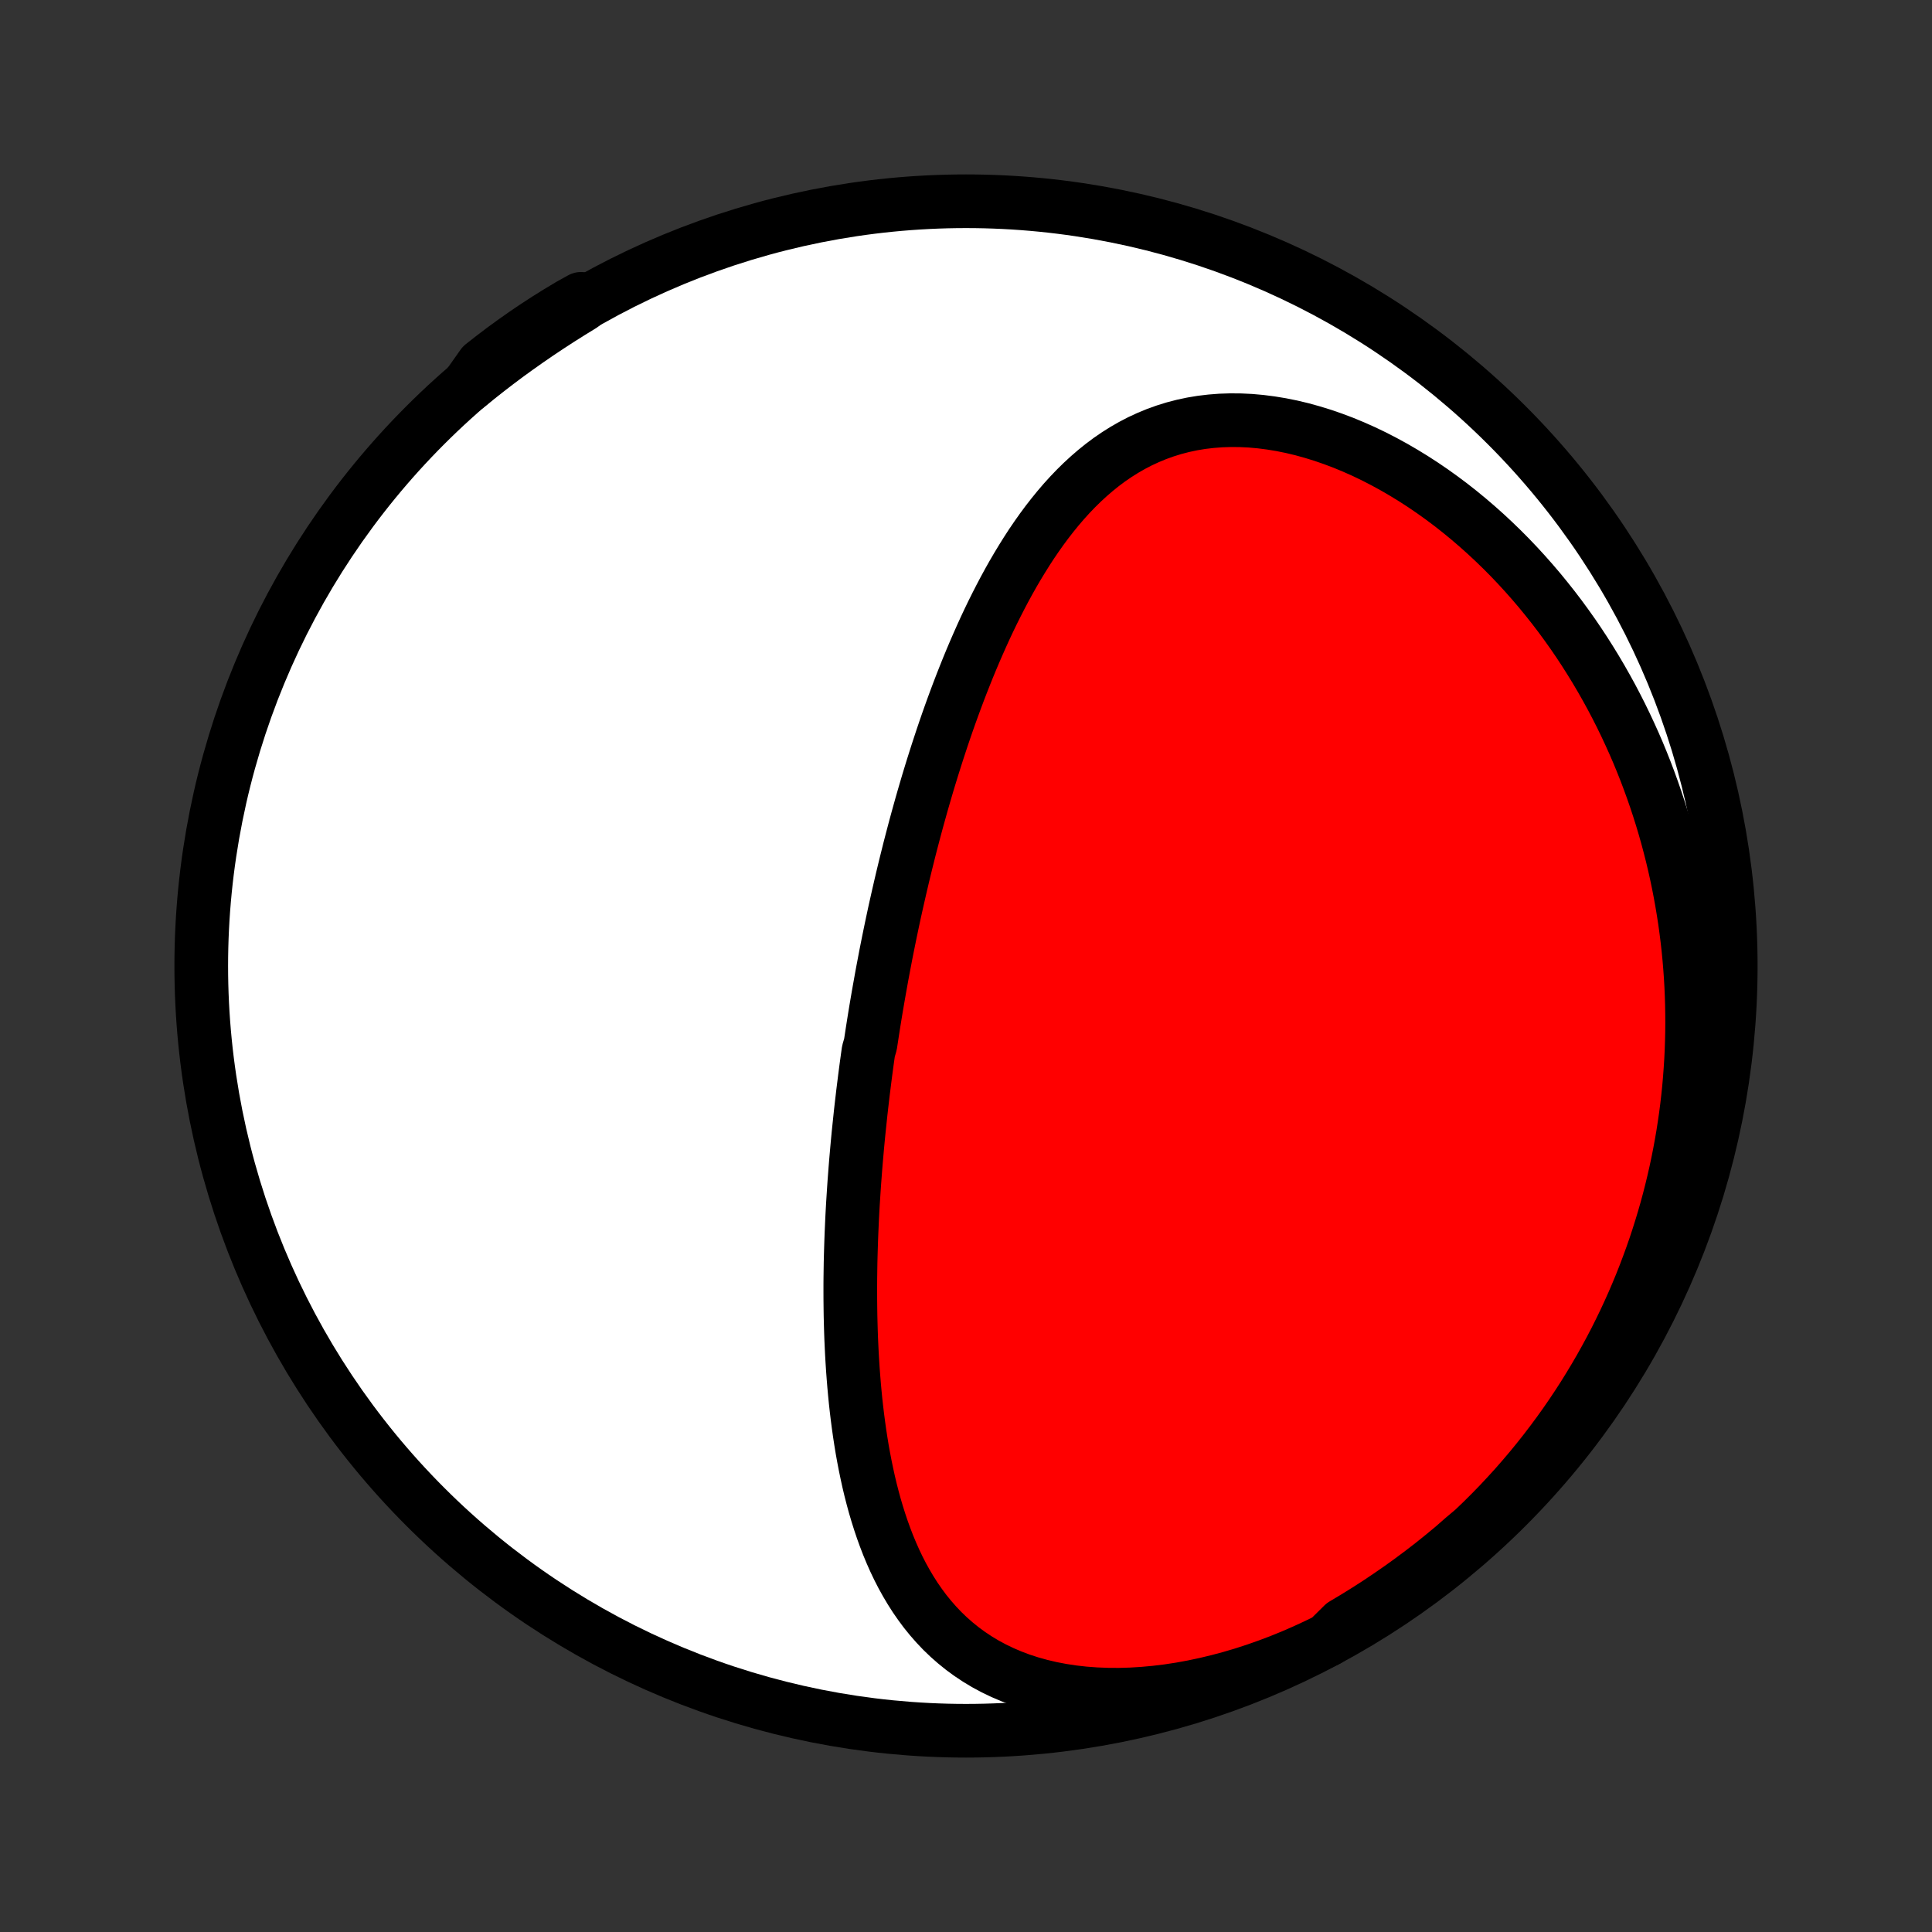 <?xml version="1.0" encoding="utf-8" standalone="no"?>
<!DOCTYPE svg PUBLIC "-//W3C//DTD SVG 1.1//EN"
  "http://www.w3.org/Graphics/SVG/1.1/DTD/svg11.dtd">
<!-- Created with matplotlib (http://matplotlib.org/) -->
<svg height="72pt" version="1.1" viewBox="0 0 72 72" width="72pt" xmlns="http://www.w3.org/2000/svg" xmlns:xlink="http://www.w3.org/1999/xlink">
 <rect x="0" y="0" width="72" height="72" fill="#333333" stroke="none"/>
 <defs>
  <style type="text/css">
*{stroke-linecap:butt;stroke-linejoin:round;}
  </style>
 </defs>
 <g id="figure_1">
  <g id="patch_1">
   <path d="
M0 72
L72 72
L72 0
L0 0
z
" style="fill:none;"/>
  </g>
  <g id="axes_1">
   <g id="PatchCollection_1">
    <defs>
     <path d="
M36 -7.5
C43.558 -7.5 50.808 -10.503 56.153 -15.848
C61.497 -21.192 64.5 -28.442 64.5 -36
C64.5 -43.558 61.497 -50.808 56.153 -56.153
C50.808 -61.497 43.558 -64.5 36 -64.5
C28.442 -64.5 21.192 -61.497 15.848 -56.153
C10.503 -50.808 7.5 -43.558 7.5 -36
C7.5 -28.442 10.503 -21.192 15.848 -15.848
C21.192 -10.503 28.442 -7.5 36 -7.5
z
" id="C0_0_a811fe30f3"/>
     <path d="
M49.487 -10.893
L49.048 -10.679
L48.604 -10.474
L48.156 -10.279
L47.703 -10.095
L47.245 -9.922
L46.785 -9.76
L46.322 -9.61
L45.857 -9.473
L45.39 -9.348
L44.923 -9.236
L44.456 -9.137
L43.99 -9.052
L43.526 -8.981
L43.064 -8.925
L42.606 -8.883
L42.153 -8.855
L41.705 -8.842
L41.263 -8.845
L40.828 -8.862
L40.401 -8.894
L39.983 -8.941
L39.575 -9.003
L39.177 -9.079
L38.79 -9.17
L38.414 -9.274
L38.05 -9.392
L37.699 -9.524
L37.361 -9.668
L37.035 -9.825
L36.722 -9.993
L36.423 -10.173
L36.136 -10.364
L35.863 -10.564
L35.602 -10.775
L35.353 -10.994
L35.117 -11.221
L34.893 -11.457
L34.68 -11.7
L34.478 -11.949
L34.288 -12.205
L34.107 -12.466
L33.937 -12.733
L33.776 -13.004
L33.623 -13.28
L33.48 -13.559
L33.345 -13.842
L33.218 -14.128
L33.098 -14.417
L32.986 -14.708
L32.88 -15.001
L32.781 -15.296
L32.688 -15.592
L32.6 -15.89
L32.519 -16.188
L32.442 -16.488
L32.371 -16.787
L32.305 -17.088
L32.243 -17.388
L32.185 -17.689
L32.131 -17.989
L32.082 -18.289
L32.036 -18.589
L31.994 -18.888
L31.955 -19.187
L31.919 -19.485
L31.886 -19.782
L31.857 -20.078
L31.83 -20.374
L31.806 -20.668
L31.784 -20.961
L31.765 -21.254
L31.748 -21.545
L31.734 -21.835
L31.721 -22.124
L31.711 -22.411
L31.703 -22.698
L31.696 -22.983
L31.692 -23.267
L31.689 -23.55
L31.688 -23.831
L31.688 -24.111
L31.69 -24.39
L31.694 -24.668
L31.698 -24.945
L31.705 -25.22
L31.713 -25.494
L31.722 -25.768
L31.732 -26.04
L31.744 -26.311
L31.756 -26.58
L31.77 -26.849
L31.785 -27.117
L31.802 -27.384
L31.819 -27.649
L31.837 -27.914
L31.857 -28.178
L31.877 -28.442
L31.898 -28.704
L31.921 -28.966
L31.944 -29.227
L31.968 -29.487
L31.993 -29.747
L32.02 -30.006
L32.047 -30.264
L32.074 -30.522
L32.103 -30.779
L32.133 -31.036
L32.163 -31.293
L32.195 -31.549
L32.227 -31.805
L32.26 -32.06
L32.294 -32.316
L32.329 -32.571
L32.365 -32.826
L32.439 -33.081
L32.478 -33.336
L32.517 -33.591
L32.557 -33.846
L32.598 -34.101
L32.64 -34.356
L32.683 -34.611
L32.727 -34.867
L32.772 -35.123
L32.818 -35.379
L32.864 -35.635
L32.912 -35.892
L32.961 -36.149
L33.01 -36.407
L33.061 -36.665
L33.113 -36.924
L33.166 -37.183
L33.22 -37.443
L33.275 -37.703
L33.331 -37.965
L33.389 -38.226
L33.448 -38.489
L33.508 -38.753
L33.569 -39.017
L33.631 -39.282
L33.695 -39.548
L33.76 -39.815
L33.827 -40.083
L33.894 -40.352
L33.964 -40.622
L34.035 -40.893
L34.107 -41.165
L34.181 -41.438
L34.257 -41.712
L34.334 -41.988
L34.413 -42.264
L34.494 -42.541
L34.576 -42.82
L34.661 -43.1
L34.747 -43.38
L34.836 -43.662
L34.926 -43.945
L35.019 -44.229
L35.113 -44.514
L35.21 -44.8
L35.309 -45.087
L35.411 -45.375
L35.515 -45.663
L35.622 -45.953
L35.731 -46.243
L35.843 -46.534
L35.958 -46.825
L36.075 -47.117
L36.196 -47.41
L36.32 -47.703
L36.447 -47.995
L36.577 -48.288
L36.71 -48.581
L36.847 -48.873
L36.988 -49.165
L37.133 -49.456
L37.282 -49.747
L37.434 -50.036
L37.591 -50.324
L37.752 -50.61
L37.918 -50.894
L38.089 -51.176
L38.264 -51.456
L38.444 -51.733
L38.63 -52.006
L38.821 -52.276
L39.018 -52.542
L39.221 -52.803
L39.43 -53.06
L39.645 -53.311
L39.867 -53.556
L40.095 -53.794
L40.331 -54.026
L40.573 -54.249
L40.823 -54.465
L41.08 -54.672
L41.345 -54.87
L41.618 -55.057
L41.899 -55.234
L42.188 -55.4
L42.484 -55.554
L42.789 -55.695
L43.101 -55.824
L43.421 -55.939
L43.749 -56.041
L44.084 -56.128
L44.426 -56.201
L44.775 -56.259
L45.13 -56.301
L45.491 -56.329
L45.857 -56.341
L46.228 -56.338
L46.603 -56.32
L46.981 -56.286
L47.363 -56.237
L47.746 -56.174
L48.132 -56.096
L48.518 -56.004
L48.904 -55.897
L49.291 -55.778
L49.676 -55.645
L50.061 -55.5
L50.443 -55.342
L50.823 -55.173
L51.2 -54.992
L51.573 -54.8
L51.943 -54.598
L52.308 -54.386
L52.669 -54.165
L53.025 -53.935
L53.376 -53.696
L53.721 -53.449
L54.061 -53.195
L54.394 -52.933
L54.722 -52.664
L55.043 -52.389
L55.358 -52.108
L55.666 -51.821
L55.968 -51.529
L56.263 -51.232
L56.551 -50.93
L56.832 -50.624
L57.106 -50.314
L57.374 -50
L57.634 -49.682
L57.888 -49.362
L58.135 -49.038
L58.374 -48.712
L58.608 -48.383
L58.834 -48.052
L59.053 -47.719
L59.266 -47.383
L59.472 -47.047
L59.672 -46.708
L59.865 -46.368
L60.052 -46.027
L60.232 -45.685
L60.406 -45.342
L60.574 -44.997
L60.735 -44.652
L60.891 -44.307
L61.041 -43.961
L61.184 -43.614
L61.322 -43.267
L61.454 -42.919
L61.58 -42.571
L61.701 -42.223
L61.816 -41.875
L61.926 -41.526
L62.03 -41.178
L62.129 -40.829
L62.222 -40.481
L62.311 -40.132
L62.394 -39.784
L62.472 -39.435
L62.545 -39.087
L62.613 -38.739
L62.676 -38.391
L62.734 -38.043
L62.788 -37.695
L62.836 -37.347
L62.88 -36.999
L62.919 -36.652
L62.953 -36.304
L62.982 -35.957
L63.007 -35.61
L63.027 -35.263
L63.042 -34.916
L63.053 -34.569
L63.059 -34.222
L63.061 -33.875
L63.058 -33.528
L63.05 -33.182
L63.038 -32.835
L63.021 -32.488
L62.999 -32.142
L62.973 -31.795
L62.943 -31.448
L62.907 -31.101
L62.867 -30.754
L62.822 -30.407
L62.772 -30.061
L62.718 -29.713
L62.658 -29.366
L62.594 -29.019
L62.525 -28.671
L62.451 -28.324
L62.372 -27.976
L62.288 -27.628
L62.199 -27.28
L62.105 -26.932
L62.005 -26.584
L61.9 -26.236
L61.79 -25.887
L61.675 -25.539
L61.553 -25.19
L61.426 -24.842
L61.294 -24.493
L61.156 -24.144
L61.012 -23.796
L60.862 -23.447
L60.706 -23.099
L60.544 -22.75
L60.375 -22.402
L60.201 -22.054
L60.02 -21.707
L59.832 -21.36
L59.638 -21.013
L59.437 -20.667
L59.229 -20.322
L59.015 -19.977
L58.793 -19.633
L58.564 -19.29
L58.328 -18.948
L58.085 -18.608
L57.834 -18.269
L57.576 -17.931
L57.31 -17.595
L57.037 -17.261
L56.755 -16.929
L56.467 -16.599
L56.169 -16.272
L55.865 -15.947
L55.552 -15.626
L55.231 -15.307
L54.902 -14.992
L54.532 -14.681
L54.152 -14.348
L53.765 -14.028
L53.374 -13.714
L52.977 -13.408
L52.575 -13.108
L52.167 -12.815
L51.755 -12.53
L51.339 -12.251
L50.917 -11.98
L50.491 -11.716
L50.06 -11.459
z
" id="C0_1_87986ff25e"/>
     <path d="
M17.438 -57.623
L17.794 -57.912
L18.157 -58.198
L18.525 -58.481
L18.899 -58.761
L19.28 -59.037
L19.665 -59.309
L20.057 -59.578
L20.454 -59.843
L20.856 -60.104
L21.263 -60.361
L21.675 -60.614
L21.654 -60.863
L21.227 -60.626
L20.804 -60.372
L20.385 -60.111
L19.971 -59.842
L19.563 -59.566
L19.159 -59.282
L18.76 -58.992
L18.367 -58.694
L17.979 -58.39
z
" id="C0_2_20efe9c63c"/>
    </defs>
    <g clip-path="url(#p1bffca34e9)">
     <use style="fill:#ffffff;stroke:#000000;stroke-width:2.0;" x="0.0" xlink:href="#C0_0_a811fe30f3" y="72.0"/>
    </g>
    <g clip-path="url(#p1bffca34e9)">
     <use style="fill:#ff0000;stroke:#000000;stroke-width:2.0;" x="0.0" xlink:href="#C0_1_87986ff25e" y="72.0"/>
    </g>
    <g clip-path="url(#p1bffca34e9)">
     <use style="fill:#ff0000;stroke:#000000;stroke-width:2.0;" x="0.0" xlink:href="#C0_2_20efe9c63c" y="72.0"/>
    </g>
   </g>
  </g>
 </g>
 <defs>
  <clipPath id="p1bffca34e9">
   <rect height="72.0" width="72.0" x="0.0" y="0.0"/>
  </clipPath>
 </defs>
</svg>
